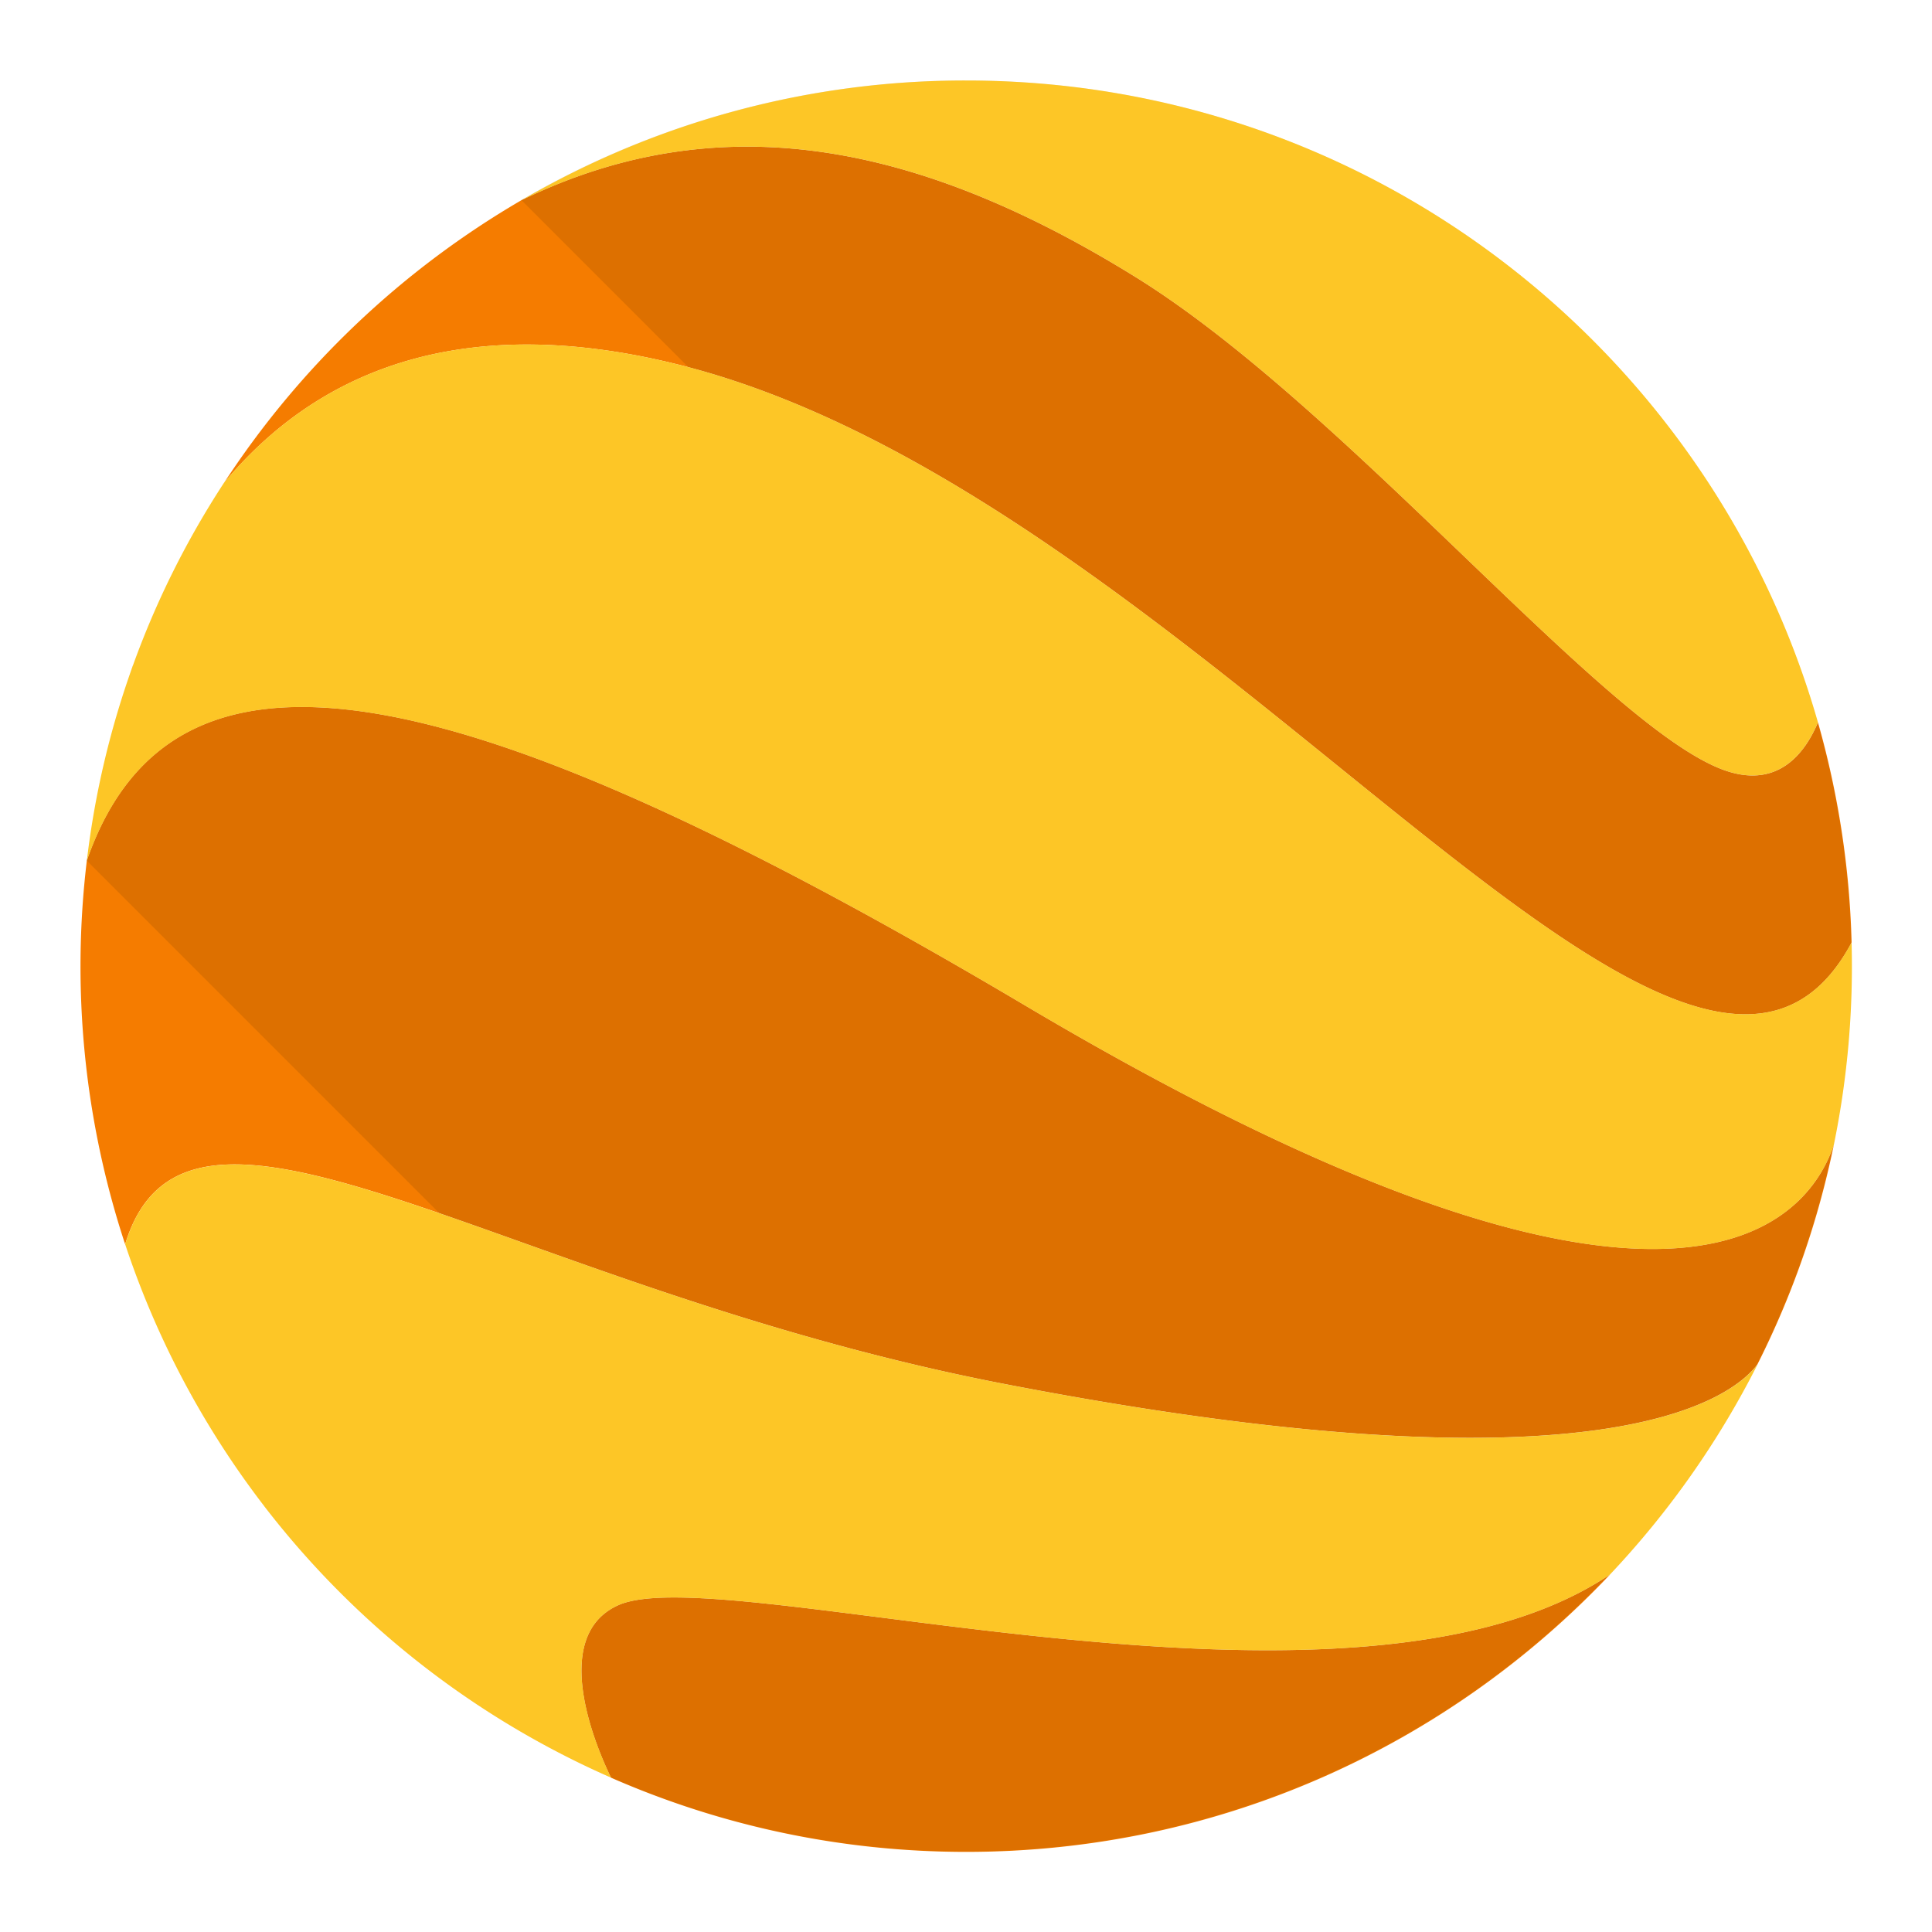<svg viewBox="0 0 48 48" xmlns="http://www.w3.org/2000/svg"><g fill="none" fill-rule="evenodd"><path d="M39.999 39.12c-4.013 4.241-9.693 6.89-15.994 6.89-3.14 0-6.123-.66-8.825-1.844-.305-.625-1.578-3.476.168-4.28 2.59-1.193 18.135 3.613 24.65-.767zM25.482 24.988c-14.28-8.466-21.193-9.72-23.324-3.612a22.04 22.04 0 0 0 .951 9.538c1.56-5.144 9.38 1.055 21.821 3.465 14.857 2.875 18.089.368 18.732-.48a21.881 21.881 0 0 0 1.9-5.46c-.475 1.407-3.137 6.591-20.08-3.451zM16.924 9.076c12.97 3.278 25.054 21.882 29.079 14.34a22.114 22.114 0 0 0-.836-5.469c-.318.758-.99 1.664-2.328 1.188-2.97-1.062-9.384-9.014-14.648-12.265-5.26-3.252-10.218-4.336-15.233-1.898a22.143 22.143 0 0 0-7.393 7.026c2.168-2.607 5.681-4.359 11.36-2.922z" fill="#F57C00"/><path d="M21.104 13.125L3.298 16.536c-.225.625-1.143 4.845-1.143 4.845l9.78 9.78-5.371 6.256C10.586 42.637 16.9 46 24 46c12.15 0 22-9.85 22-22S36.15 2 24 2a21.899 21.899 0 0 0-11.048 2.97l8.152 8.155z" fill-opacity=".1" fill="#000"/><path d="M24.005 2c10.053 0 18.529 6.74 21.161 15.946-.318.758-.99 1.664-2.328 1.188-2.97-1.062-9.384-9.013-14.648-12.265-5.26-3.252-10.218-4.336-15.233-1.894A21.88 21.88 0 0 1 24.005 2zm.926 32.38C12.489 31.97 4.67 25.772 3.11 30.915a22.059 22.059 0 0 0 12.071 13.25c-.305-.624-1.578-3.475.168-4.279 2.59-1.193 18.135 3.613 24.65-.767a22.114 22.114 0 0 0 3.665-5.217c-.644.846-3.876 3.354-18.733.478zM16.923 9.075c-5.678-1.437-9.19.316-11.36 2.923a21.842 21.842 0 0 0-3.405 9.383c2.131-6.112 9.045-4.858 23.324 3.608 16.942 10.042 19.605 4.858 20.08 3.45a22.09 22.09 0 0 0 .44-5.023c-4.025 7.54-16.11-11.062-29.079-14.341z" fill="#FDC626"/></g></svg>